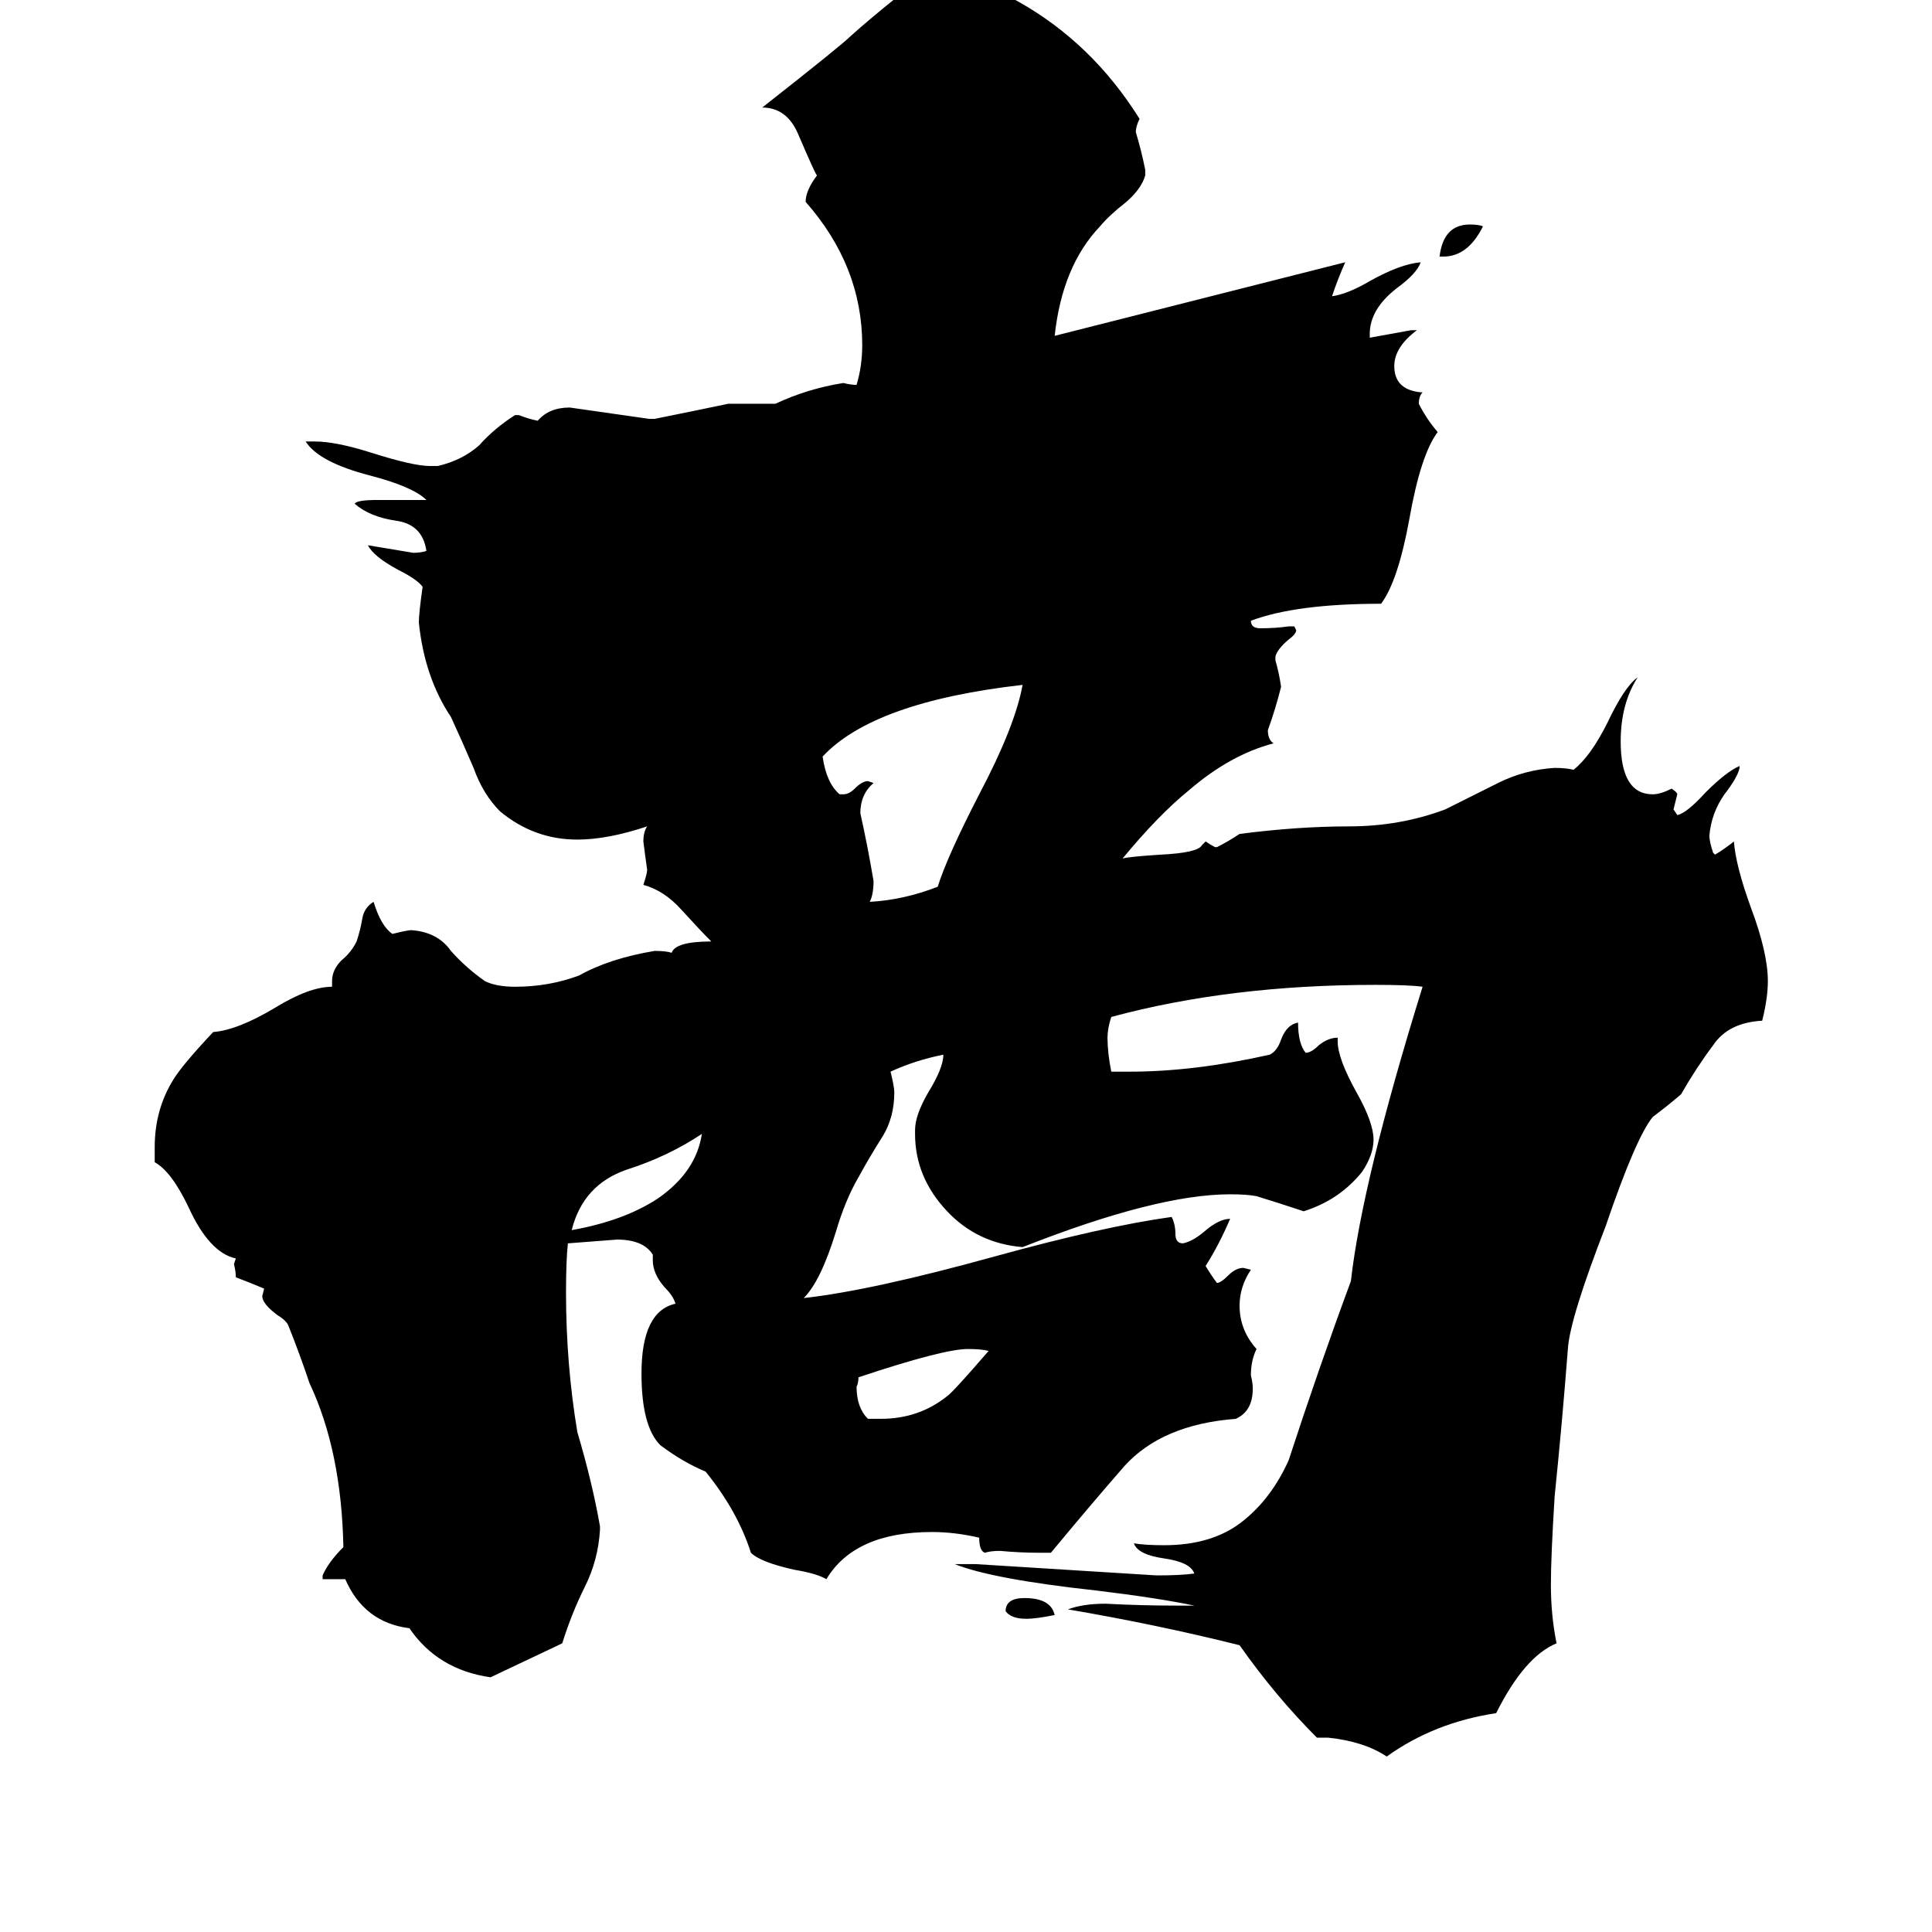 <svg xmlns="http://www.w3.org/2000/svg" viewBox="0 -800 1024 1024">
	<path fill="#000000" d="M559 56Q549 58 544 58Q536 58 533 54Q533 47 543 47Q557 47 559 56ZM765 -664H763Q765 -681 779 -681Q784 -681 786 -680Q778 -664 765 -664ZM372 -199Q354 -187 332 -180Q309 -172 303 -148Q331 -153 349 -165Q369 -179 372 -199ZM460 -48H467Q487 -48 502 -60Q505 -62 524 -84Q520 -85 513 -85Q500 -85 455 -70Q455 -67 454 -65Q454 -54 460 -48ZM445 -379H447Q450 -379 453 -382Q457 -386 460 -386L463 -385Q456 -379 456 -369Q460 -351 463 -333Q463 -326 461 -322Q479 -323 497 -330Q502 -346 519 -379Q538 -415 542 -437Q463 -428 436 -399Q438 -385 445 -379ZM704 121H698Q676 99 657 72Q613 61 566 53Q574 50 586 50Q605 51 623 51H633Q614 47 581 43Q526 37 506 29H517Q565 32 613 35Q626 35 633 34Q631 28 617 26Q603 24 601 18Q607 19 617 19Q643 19 659 6Q674 -6 683 -26Q699 -75 716 -121Q722 -174 754 -277Q747 -278 729 -278Q652 -278 589 -261Q587 -255 587 -250Q587 -242 589 -232H599Q633 -232 673 -241Q677 -243 679 -249Q682 -257 688 -258Q688 -247 692 -242Q695 -242 699 -246Q704 -250 709 -250V-248Q709 -239 719 -221Q728 -205 728 -196Q728 -188 722 -179Q710 -164 691 -158Q679 -162 666 -166Q661 -167 652 -167Q613 -167 542 -139Q518 -141 502 -158Q485 -176 485 -199V-201Q485 -209 492 -221Q500 -234 500 -241Q485 -238 472 -232Q474 -224 474 -221Q474 -208 468 -198Q461 -187 455 -176Q448 -164 443 -147Q435 -121 426 -112Q462 -116 527 -134Q585 -150 621 -155Q623 -151 623 -146Q623 -141 627 -141Q632 -142 638 -147Q646 -154 652 -154Q646 -140 639 -129Q642 -124 645 -120Q647 -120 651 -124Q655 -128 659 -128L663 -127Q657 -118 657 -108Q657 -95 666 -85Q663 -79 663 -71Q664 -67 664 -64Q664 -52 655 -48Q616 -45 596 -23Q576 0 557 23H551Q541 23 530 22Q525 22 522 23Q519 22 519 15Q506 12 494 12Q453 12 438 37Q433 34 421 32Q403 28 398 23Q391 1 374 -20Q362 -25 350 -34Q340 -44 340 -72Q340 -105 358 -109Q357 -113 352 -118Q346 -125 346 -132V-135Q341 -143 327 -143Q314 -142 301 -141Q300 -132 300 -115Q300 -77 306 -41Q314 -14 318 9V11Q317 27 310 41Q303 55 298 71Q279 80 260 89Q232 85 217 63Q193 60 183 37H171V35Q174 28 182 20Q181 -31 164 -67Q159 -82 153 -97Q152 -100 147 -103Q139 -109 139 -113L140 -117Q133 -120 125 -123Q125 -126 124 -130L125 -133Q111 -136 100 -160Q91 -179 82 -184V-192Q82 -212 92 -228Q97 -236 113 -253Q126 -254 146 -266Q164 -277 176 -277V-280Q176 -286 181 -291Q186 -295 189 -301Q191 -307 192 -313Q193 -319 198 -322Q202 -309 208 -305Q216 -307 218 -307Q232 -306 239 -296Q247 -287 257 -280Q263 -277 273 -277Q291 -277 307 -283Q323 -292 347 -296Q353 -296 356 -295Q358 -301 377 -301Q371 -307 361 -318Q352 -328 341 -331Q343 -337 343 -339Q342 -346 341 -354Q341 -359 343 -362Q322 -355 306 -355Q283 -355 265 -370Q256 -379 251 -393Q245 -407 239 -420Q225 -441 222 -470Q222 -475 224 -489Q221 -493 211 -498Q198 -505 195 -511Q207 -509 219 -507Q223 -507 226 -508Q224 -522 210 -524Q196 -526 188 -533Q189 -535 200 -535H226Q219 -542 196 -548Q169 -555 162 -566H167Q178 -566 197 -560Q219 -553 228 -553H232Q245 -556 254 -564Q262 -573 273 -580H275Q280 -578 285 -577Q291 -584 302 -584Q323 -581 344 -578H347Q367 -582 386 -586H411Q428 -594 447 -597Q451 -596 454 -596Q457 -606 457 -617Q457 -659 427 -693Q427 -699 433 -707Q432 -708 423 -729Q417 -743 404 -743Q446 -776 451 -781Q461 -790 476 -802Q490 -814 503 -815H504Q511 -815 540 -799Q579 -777 604 -737Q602 -733 602 -730Q605 -720 607 -710V-707Q605 -700 597 -693Q588 -686 583 -680Q563 -659 559 -622Q571 -625 713 -661Q709 -652 706 -643Q714 -644 726 -651Q742 -660 753 -661Q751 -655 740 -647Q726 -636 726 -623V-621Q737 -623 748 -625H751Q739 -616 739 -606Q739 -593 754 -592Q752 -590 752 -586Q756 -578 762 -571Q753 -559 747 -525Q741 -492 732 -480Q687 -480 663 -471Q663 -467 668 -467Q676 -467 683 -468H686L687 -466Q687 -464 683 -461Q677 -456 676 -452V-450Q678 -443 679 -436Q676 -424 672 -413Q672 -408 675 -406Q652 -400 630 -381Q614 -368 595 -345Q599 -346 615 -347Q635 -348 637 -352L639 -354Q642 -352 644 -351H645Q651 -354 657 -358Q688 -362 715 -362Q742 -362 766 -371Q780 -378 794 -385Q808 -392 824 -393Q830 -393 834 -392Q843 -399 852 -417Q861 -436 868 -441Q859 -427 859 -407Q859 -379 876 -379Q880 -379 886 -382Q889 -380 889 -379Q888 -375 887 -371L889 -368Q894 -369 904 -380Q915 -391 922 -394V-393Q921 -388 914 -379Q907 -369 906 -357Q906 -354 908 -348L909 -347Q914 -350 919 -354Q920 -341 928 -319Q937 -295 937 -280Q937 -271 934 -259Q916 -258 908 -246Q899 -234 891 -220Q884 -214 876 -208Q867 -197 851 -150Q832 -101 831 -85Q828 -46 824 -7Q822 25 822 40Q822 56 825 71Q808 78 793 108Q760 113 735 131Q723 123 704 121Z"/>
</svg>